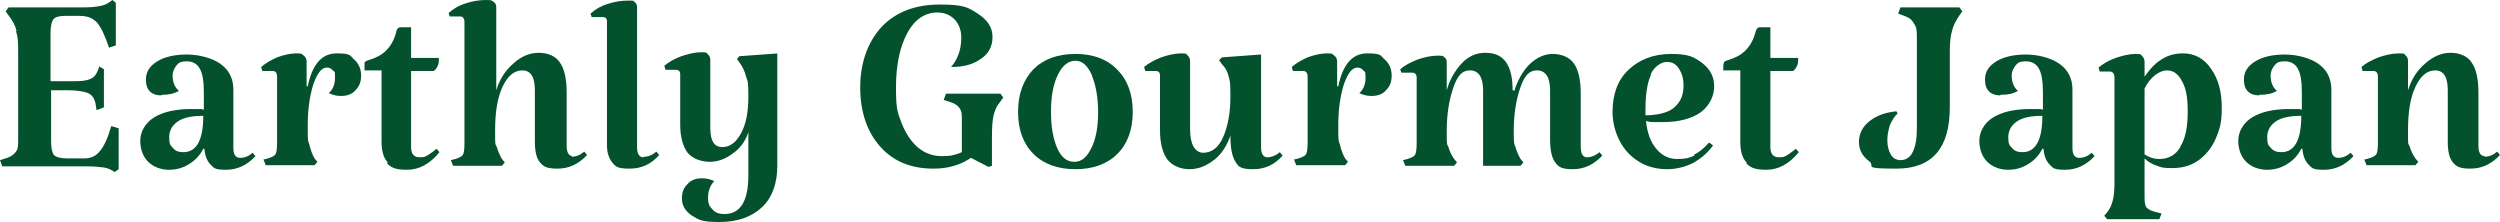 <?xml version="1.0" encoding="UTF-8"?>
<svg xmlns="http://www.w3.org/2000/svg" version="1.1" viewBox="0 0 440.3 39.1">
  <defs>
    <style>
      .cls-1 {
        fill: #04522d;
      }
    </style>
  </defs>
  <!-- Generator: Adobe Illustrator 28.7.1, SVG Export Plug-In . SVG Version: 1.2.0 Build 142)  -->
  <g>
    <g id="Layer_1">
      <g id="Layer_1-2" data-name="Layer_1">
        <g id="Layer_1-2">
          <g>
            <path class="cls-1" d="M2.9,5.4c-.2-.9-.7-1.8-1.4-2.7l-.5-.7.5-.7h13.2c2.2,0,3.7-.3,4.4-.8l.7-.5.6.5v7.5l-1.2.4c-.7-2.1-1.4-3.6-2.1-4.4-.7-.8-1.7-1.2-3-1.2h-2.7c-1,0-1.7.2-2,.6s-.5,1.2-.5,2.4v8.5h4.3c1.2,0,2.1-.1,2.7-.4.6-.2,1-.7,1.3-1.4l.3-.8.8.5v6.7l-1.3.5-.2-1.3c-.2-.8-.6-1.4-1.3-1.7-.7-.3-1.9-.5-3.5-.5h-3v9c0,1.2.2,2,.5,2.4.4.4,1.2.6,2.4.6h2.9c1.2,0,2.1-.4,2.8-1.3.7-.8,1.4-2.3,2-4.4l1.3.4v7.2l-.7.5c-.6-.4-1.2-.7-1.9-.8-.7-.1-1.7-.2-3-.2H.4l-.4-1.1c1-.3,1.7-.5,2.1-.8.4-.3.7-.6.9-1s.2-1.1.2-2v-15.1c0-1.6,0-2.8-.4-3.8h.1Z"/>
            <path class="cls-1" d="M28.4,16.8c-.8,0-1.5-.2-2-.7s-.7-1.2-.7-2.1c0-1.4.7-2.4,2-3.2s3.1-1.2,5.2-1.2,4.5.6,6,1.7c1.5,1.1,2.2,2.6,2.2,4.5v10.3c0,1.1.4,1.7,1.2,1.7s1.5-.3,2.2-.9l.5.6c-1.5,1.6-3.2,2.4-5.2,2.4s-2.1-.3-2.7-.9c-.6-.6-1-1.5-1.1-2.8h-.2c-.6,1.2-1.5,2.1-2.5,2.7-1.1.7-2.3,1-3.6,1s-2.7-.5-3.6-1.4-1.4-2.2-1.4-3.7.8-3.1,2.4-4.1,3.8-1.5,6.6-1.5,1.3,0,2.2.1v-3c0-1.9-.2-3.3-.7-4.2s-1.3-1.3-2.3-1.3-1.4.2-1.8.7-.7,1.1-.7,1.8c0,1.2.4,2.1,1.1,2.7-.8.5-1.8.7-3,.7h0ZM35.8,20.4c-2,0-3.5.3-4.5,1s-1.5,1.6-1.5,2.8.2,1.4.7,1.9c.4.5,1,.7,1.8.7,2.3,0,3.5-2.1,3.5-6.4Z"/>
            <path class="cls-1" d="M62.4,10.5c.8.7,1.2,1.7,1.2,2.8s-.3,1.9-1,2.6c-.6.7-1.5,1-2.5,1s-1.5-.2-2.2-.5c.7-.6,1.1-1.5,1.1-2.7s0-1-.4-1.3c-.2-.3-.6-.5-1-.5-1,0-1.7,1-2.4,2.9-.6,1.9-1,4.3-1,7.2s0,2.6.3,3.5c.2.9.5,1.7.9,2.4l.5.6-.5.6h-8.6l-.4-1,.8-.2c.6-.2,1.1-.4,1.3-.7.2-.3.3-1,.3-2v-11.6c0-.8-.3-1.1-.8-1.1h-1.8l-.2-.7c.8-.7,1.7-1.2,2.8-1.7,1.1-.4,2.3-.7,3.4-.7s.9.1,1.3.4c.3.2.5.6.5,1v4.4h.2c.8-3.9,2.5-5.8,5.1-5.8s2.3.4,3.1,1.1h0Z"/>
            <path class="cls-1" d="M68.3,28.6c-.7-.7-1.1-1.9-1.1-3.6v-12.6h-3v-1.3c0-.2.3-.4.7-.5,1.3-.4,2.3-.9,3.1-1.7.8-.8,1.4-1.8,1.8-3.3,0-.4.3-.7.6-.8h2v5.4h4.9c0,.5,0,1-.2,1.4s-.4.7-.7.9h-4v13.4c0,1.2.5,1.8,1.5,1.8s.9-.1,1.5-.4c.5-.3,1-.7,1.5-1.1l.5.6c-1.7,2.1-3.6,3.1-5.7,3.1s-2.8-.4-3.5-1.1h0v-.2Z"/>
            <path class="cls-1" d="M100.7,27.6c.8,0,1.5-.3,2.2-.9l.5.6c-1.5,1.6-3.2,2.4-5.2,2.4s-2.5-.4-3.1-1.1-.9-1.9-.9-3.6v-9.1c0-2.3-.7-3.5-2.2-3.5s-2.6,1-3.5,2.9-1.3,4.5-1.3,7.6,0,2.2.3,3c.2.7.5,1.4.9,2.1l.5.6-.5.6h-8.6l-.4-1,.8-.2c.6-.2,1.1-.4,1.3-.7.2-.3.3-1,.3-2V4c0-.3,0-.6-.2-.8,0-.2-.3-.3-.6-.3h-1.8l-.2-.6c.8-.7,1.7-1.3,3-1.7,1.2-.4,2.4-.6,3.6-.6s.9.1,1.3.3c.3.2.5.5.5.9v14.7c.6-1.9,1.5-3.4,3-4.7,1.4-1.3,2.9-1.9,4.5-1.9s3,.6,3.7,1.7c.8,1.1,1.2,2.9,1.2,5.3v9.4c0,1.2.4,1.8,1.1,1.8h-.2Z"/>
            <path class="cls-1" d="M113.4,27.6c.8,0,1.5-.3,2.2-.9l.5.6c-1.4,1.6-3.1,2.4-5.2,2.4s-2.4-.3-3-1-1-1.7-1-3.1V3.8c0-.6-.3-.8-.8-.8h-1.9l-.2-.6c.8-.7,1.7-1.3,3-1.7,1.2-.4,2.4-.6,3.6-.6s.9,0,1.2.3c.3.2.4.5.4.9v24.6c0,1.2.4,1.8,1.1,1.8h.1Z"/>
            <path class="cls-1" d="M136.9,9.5v19.7c0,3.1-.9,5.6-2.7,7.3s-4.3,2.6-7.5,2.6-3.6-.4-4.8-1.1c-1.2-.8-1.8-1.8-1.8-3s.3-1.9,1-2.6c.6-.7,1.5-1,2.5-1s1.5.2,2.2.5c-.7.7-1.1,1.7-1.1,2.9s.3,1.6.8,2.1c.5.6,1.2.8,2.1.8,2.8,0,4.2-2.3,4.2-6.8v-7.6c-.5,1.5-1.4,2.8-2.7,3.7-1.3,1-2.7,1.5-4.1,1.5s-3-.5-3.9-1.6c-.8-1.1-1.3-2.7-1.3-4.9v-8.9c0-.6-.3-.8-.8-.8h-1.8l-.2-.7c.8-.7,1.7-1.2,3-1.7,1.2-.4,2.4-.7,3.5-.7s.9.1,1.2.4.4.6.4,1v12c0,2.2.7,3.3,2.1,3.3s2.4-.8,3.3-2.4,1.3-3.8,1.3-6.5-.1-2.6-.4-3.5c-.2-.9-.6-1.7-1.1-2.4l-.5-.7.4-.5,6.9-.5h-.2,0Z"/>
            <path class="cls-1" d="M176.6,17.3l-.5.7c-.6.7-.9,1.5-1.1,2.3s-.3,2.1-.3,3.8v5.1l-.6.2-3.1-1.6c-1.9,1.3-4.1,1.9-6.6,1.9-4,0-7.1-1.3-9.4-3.9-2.3-2.6-3.5-6.1-3.5-10.4s1.3-8,3.8-10.7c2.5-2.6,5.9-3.9,10.2-3.9s5,.5,6.7,1.6,2.6,2.4,2.6,4.1-.7,3-2.1,3.9c-1.4,1-3.1,1.4-5.2,1.4.6-.7,1-1.4,1.3-2.2s.5-1.8.5-3-.4-2.4-1.2-3.2-1.8-1.2-3-1.2c-2.2,0-4,1.2-5.3,3.6-1.3,2.4-2,5.6-2,9.6s.3,4.4,1,6.3c.7,1.8,1.7,3.3,2.9,4.3s2.6,1.5,4.2,1.5,2.3-.2,3.5-.7v-5.4c0-.9,0-1.6-.2-2s-.5-.8-.9-1c-.4-.3-1.2-.5-2.1-.8l.4-1.1h9.6l.5.7h0Z"/>
            <path class="cls-1" d="M182,12.2c1.8-1.8,4.3-2.7,7.4-2.7s5.6.9,7.4,2.8c1.8,1.8,2.7,4.3,2.7,7.4s-.9,5.6-2.7,7.4-4.3,2.7-7.4,2.7-5.6-.9-7.4-2.7c-1.8-1.8-2.7-4.3-2.7-7.4s.9-5.6,2.7-7.5ZM192.3,13.2c-.8-1.7-1.7-2.5-2.9-2.5s-2.3.8-3.1,2.5c-.8,1.6-1.2,3.8-1.2,6.5s.4,4.8,1.1,6.4c.7,1.6,1.7,2.4,3,2.4s2.2-.8,3-2.4,1.2-3.7,1.2-6.3-.4-4.8-1.1-6.5h0Z"/>
            <path class="cls-1" d="M213.9,28.1c-1.4,1.1-2.8,1.7-4.4,1.7s-3-.6-3.9-1.7c-.8-1.1-1.3-2.8-1.3-5.1v-9.7c0-.6-.3-.8-.8-.8h-1.8l-.2-.7c.8-.7,1.8-1.2,3-1.7,1.2-.4,2.4-.7,3.5-.7s.9.1,1.2.4.4.6.4,1v11.9c0,1.4.2,2.4.6,3.1s1,1.1,1.7,1.1c1.5,0,2.7-.9,3.5-2.7s1.3-4.2,1.3-7.1-.1-2.8-.3-3.6c-.2-.9-.6-1.6-1.2-2.2l-.5-.7.5-.5,6.9-.5v16.3c0,1.2.4,1.8,1.1,1.8s1.5-.3,2.2-.9l.5.6c-1.4,1.6-3.1,2.4-5.2,2.4s-2.6-.4-3.1-1.3c-.6-.9-.9-2.4-.9-4.6-.6,1.7-1.5,3.2-2.9,4.3h0Z"/>
            <path class="cls-1" d="M243.9,10.5c.8.7,1.2,1.7,1.2,2.8s-.3,1.9-1,2.6c-.6.7-1.5,1-2.5,1s-1.5-.2-2.2-.5c.7-.6,1.1-1.5,1.1-2.7s-.1-1-.4-1.3c-.2-.3-.6-.5-1-.5-1,0-1.7,1-2.4,2.9-.6,1.9-1,4.3-1,7.2s0,2.6.3,3.5c.2.9.5,1.7.9,2.4l.5.6-.5.6h-8.6l-.4-1,.8-.2c.6-.2,1.1-.4,1.3-.7.2-.3.3-1,.3-2v-11.6c0-.8-.3-1.1-.8-1.1h-1.8l-.2-.7c.8-.7,1.7-1.2,2.8-1.7,1.1-.4,2.3-.7,3.4-.7s.9.1,1.3.4c.3.2.5.6.5,1v4.4h.2c.8-3.9,2.5-5.8,5.1-5.8s2.3.4,3.1,1.1h0Z"/>
            <path class="cls-1" d="M266.6,16h.1c.6-1.9,1.5-3.5,2.7-4.7,1.3-1.2,2.6-1.8,4.1-1.8s3,.6,3.7,1.7c.8,1.1,1.2,2.9,1.2,5.3v9.4c0,1.2.4,1.8,1.1,1.8s1.5-.3,2.2-.9l.5.6c-1.5,1.6-3.2,2.4-5.2,2.4s-2.5-.4-3.1-1.2c-.6-.8-.9-2.1-.9-4.1v-8.6c0-2.3-.8-3.5-2.3-3.5s-2.3,1.1-3,3.2-1.1,4.6-1.1,7.4.1,2.2.3,2.9c.2.7.5,1.4.9,2.1l.5.6-.5.6h-6.6v-13.3c0-2.3-.8-3.5-2.3-3.5s-2.3,1.1-3,3.2c-.7,2.1-1.1,4.6-1.1,7.4s0,2.2.3,2.9c.2.7.5,1.4,1,2.1l.5.6-.5.6h-8.6l-.4-1,.8-.2c.6-.2,1.1-.4,1.3-.7.2-.3.3-1,.3-2v-11.6c0-.6-.3-.9-.8-.9h-1.9l-.2-.6c.8-.7,1.8-1.2,3-1.7,1.2-.4,2.4-.7,3.6-.7s.9.1,1.2.3.4.5.4.9v4.9c.5-1.8,1.4-3.4,2.6-4.7s2.6-1.9,4.2-1.9,2.8.5,3.6,1.6c.8,1.1,1.2,2.7,1.2,5h.2,0Z"/>
            <path class="cls-1" d="M298.4,27.2c.9-.4,1.7-1.1,2.6-2.1l.7.5c-.9,1.3-2.1,2.3-3.5,3.1-1.4.7-3,1.1-4.6,1.1s-3.5-.4-4.9-1.3c-1.5-.9-2.6-2.1-3.4-3.6s-1.3-3.3-1.3-5.2c0-3.1.9-5.6,2.8-7.4,1.9-1.8,4.4-2.8,7.5-2.8s4,.5,5.5,1.6c1.4,1.1,2.1,2.4,2.1,4.1s-.8,3.4-2.4,4.6c-1.6,1.1-3.8,1.7-6.6,1.7s-2.1,0-3-.2c.2,2.1.8,3.7,1.8,4.9,1,1.2,2.2,1.8,3.7,1.8s2.2-.2,3-.6v-.2h0ZM290.8,13.1c-.7,1.5-1,3.6-1,6.2v1c.4,0,1,0,1.6-.1,1.7-.2,3-.7,3.8-1.6.9-.9,1.3-2.1,1.3-3.5s-.3-2.2-.8-3-1.2-1.2-2.1-1.2-2.2.7-2.9,2.2c0,0,.1,0,.1,0Z"/>
            <path class="cls-1" d="M307.6,28.6c-.7-.7-1.1-1.9-1.1-3.6v-12.6h-3c0-.7,0-1.1.1-1.3,0-.2.3-.4.7-.5,1.3-.4,2.3-.9,3.1-1.7.8-.8,1.4-1.8,1.8-3.3.1-.4.3-.7.6-.8h2v5.4h4.9c0,.5,0,1-.2,1.4s-.4.7-.7.9h-4v13.4c0,1.2.5,1.8,1.5,1.8s.9-.1,1.5-.4c.5-.3,1-.7,1.5-1.1l.5.6c-1.7,2.1-3.6,3.1-5.7,3.1s-2.8-.4-3.5-1.1h0v-.2Z"/>
            <path class="cls-1" d="M329.2,28.4c-1.2-.9-1.8-2-1.8-3.4s.6-2.7,1.9-3.7,2.8-1.5,4.7-1.7l.2.4c-.5.4-.9,1.1-1.3,1.9-.3.9-.5,1.8-.5,2.8s.2,1.8.6,2.5,1,1,1.8,1,1.7-.5,2.1-1.5c.5-1,.7-2.4.7-4.2V6.9c0-1.1,0-1.9-.3-2.4s-.5-.9-.9-1.2-1.2-.6-2.1-.9l.4-1.1h10.4l.5.7-.5.7c-.6.9-1.1,1.8-1.3,2.7-.3,1-.4,2.2-.4,3.8v9.7c0,7.2-3.1,10.8-9.4,10.8s-3.6-.4-4.8-1.3h0Z"/>
            <path class="cls-1" d="M352.3,16.8c-.8,0-1.5-.2-2-.7s-.7-1.2-.7-2.1c0-1.4.7-2.4,2-3.2s3.1-1.2,5.2-1.2,4.5.6,6,1.7c1.5,1.1,2.2,2.6,2.2,4.5v10.3c0,1.1.4,1.7,1.2,1.7s1.5-.3,2.2-.9l.5.6c-1.5,1.6-3.2,2.4-5.2,2.4s-2.1-.3-2.7-.9-1-1.5-1.1-2.8h-.2c-.6,1.2-1.5,2.1-2.5,2.7-1.1.7-2.3,1-3.6,1s-2.7-.5-3.6-1.4-1.4-2.2-1.4-3.7.8-3.1,2.4-4.1,3.8-1.5,6.6-1.5,1.3,0,2.2.1v-3c0-1.9-.2-3.3-.7-4.2s-1.3-1.3-2.3-1.3-1.4.2-1.8.7-.7,1.1-.7,1.8c0,1.2.4,2.1,1.1,2.7-.8.5-1.8.7-3,.7h-.1ZM359.7,20.4c-2,0-3.5.3-4.5,1s-1.5,1.6-1.5,2.8.2,1.4.7,1.9c.4.5,1,.7,1.8.7,2.3,0,3.5-2.1,3.5-6.4Z"/>
            <path class="cls-1" d="M389.4,12.1c1.3,1.8,1.9,4.1,1.9,6.9s-.4,3.8-1.1,5.5c-.7,1.6-1.8,2.9-3.1,3.8-1.3.9-2.8,1.3-4.5,1.3s-1.9-.1-2.7-.4c-.9-.3-1.6-.7-2.2-1.3v6.8c0,1,.1,1.6.4,1.9.3.3.9.6,1.8.8l.8.2-.4,1h-9.2l-.5-.6.5-.6c.5-.6.8-1.3,1-2.1s.3-1.7.3-3V13.7c0-.7-.3-1.1-.8-1.1h-1.8l-.2-.7c.8-.7,1.7-1.2,3-1.7,1.2-.4,2.4-.7,3.5-.7s.9.1,1.2.4.4.6.4,1v2.6c1-1.4,2-2.5,3.1-3.1,1.1-.7,2.3-1,3.7-1,2,0,3.7.9,4.9,2.7h0ZM384,25.8c.9-1.4,1.3-3.4,1.3-6.1s-.3-4.1-1-5.4-1.5-1.9-2.7-1.9-2.9,1.1-3.9,3.2v11.6c.8.5,1.6.8,2.6.8,1.6,0,2.9-.7,3.7-2.1h0Z"/>
            <path class="cls-1" d="M397.9,16.8c-.8,0-1.5-.2-2-.7s-.7-1.2-.7-2.1c0-1.4.7-2.4,2-3.2s3.1-1.2,5.2-1.2,4.5.6,6,1.7c1.5,1.1,2.2,2.6,2.2,4.5v10.3c0,1.1.4,1.7,1.2,1.7s1.5-.3,2.2-.9l.5.6c-1.5,1.6-3.2,2.4-5.2,2.4s-2.1-.3-2.7-.9-1-1.5-1.1-2.8h-.2c-.6,1.2-1.5,2.1-2.5,2.7-1.1.7-2.3,1-3.6,1s-2.7-.5-3.6-1.4-1.4-2.2-1.4-3.7.8-3.1,2.4-4.1,3.8-1.5,6.6-1.5,1.3,0,2.2.1v-3c0-1.9-.2-3.3-.7-4.2s-1.3-1.3-2.3-1.3-1.4.2-1.8.7-.7,1.1-.7,1.8c0,1.2.4,2.1,1.1,2.7-.8.5-1.8.7-3,.7h-.1ZM405.3,20.4c-2,0-3.5.3-4.5,1s-1.5,1.6-1.5,2.8.2,1.4.7,1.9c.4.5,1,.7,1.8.7,2.3,0,3.5-2.1,3.5-6.4Z"/>
            <path class="cls-1" d="M437.6,27.6c.8,0,1.5-.3,2.2-.9l.5.6c-1.5,1.6-3.2,2.4-5.2,2.4s-2.5-.4-3.1-1.1-.9-1.9-.9-3.6v-9.1c0-2.3-.7-3.5-2.2-3.5s-2.6,1-3.5,2.9-1.3,4.5-1.3,7.6,0,2.2.3,2.9c.2.7.5,1.4,1,2.1l.5.6-.5.6h-8.6l-.4-1,.8-.2c.6-.2,1.1-.4,1.3-.7.2-.3.3-1,.3-2v-11.6c0-.8-.3-1.1-.8-1.1h-1.9l-.2-.7c.8-.7,1.8-1.2,3-1.7,1.2-.4,2.4-.7,3.6-.7s.9.1,1.2.4c.3.2.4.6.4,1v5.1c.6-1.9,1.5-3.4,3-4.7s2.9-1.9,4.5-1.9,3,.6,3.7,1.7c.8,1.1,1.2,2.9,1.2,5.3v9.4c0,1.2.4,1.8,1.1,1.8h0Z"/>
          </g>
        </g>
      </g>
    </g>
  </g>
</svg>